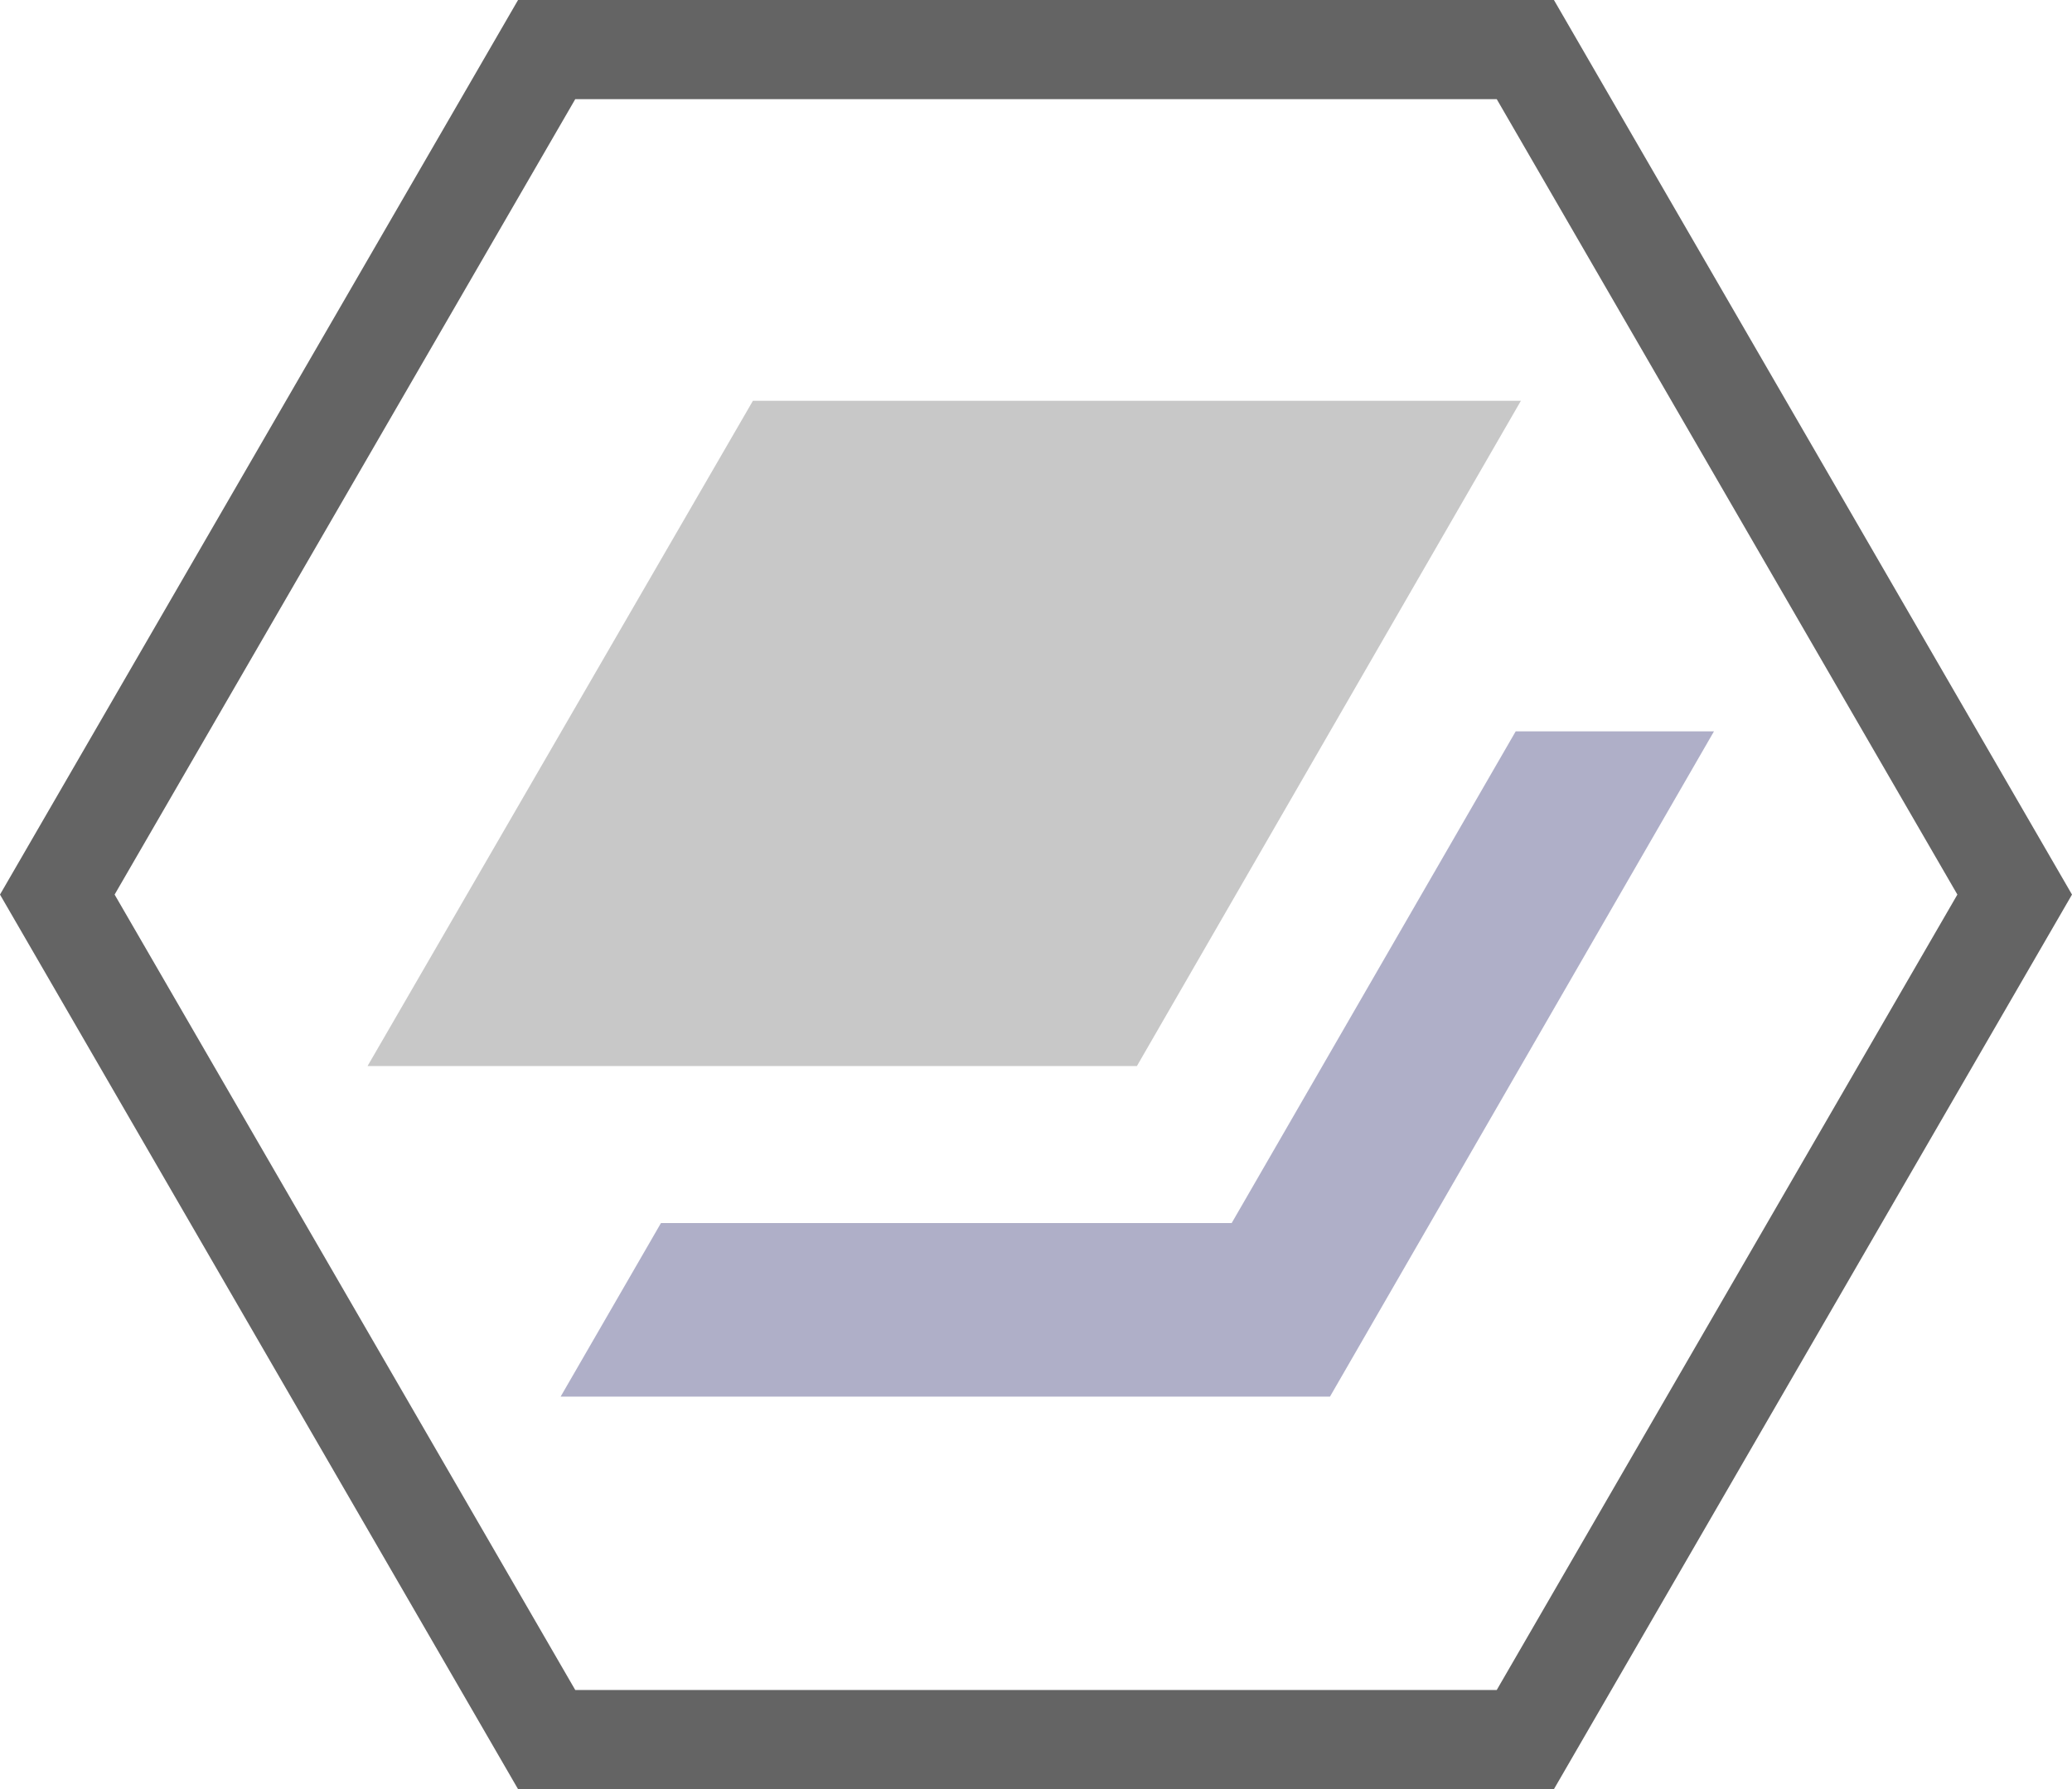 <?xml version="1.0" encoding="iso-8859-1"?>
<!-- Generator: Adobe Illustrator 16.0.3, SVG Export Plug-In . SVG Version: 6.00 Build 0)  -->
<!DOCTYPE svg PUBLIC "-//W3C//DTD SVG 1.1//EN" "http://www.w3.org/Graphics/SVG/1.1/DTD/svg11.dtd">
<svg version="1.1" xmlns="http://www.w3.org/2000/svg" xmlns:xlink="http://www.w3.org/1999/xlink" x="0px" y="0px"
	 width="501.348px" height="433px" viewBox="0 0 501.348 433" style="enable-background:new 0 0 501.348 433;" xml:space="preserve"
	>
<g id="MERGE">
	<polygon style="fill:#C8C8C8;" points="182.176,97 368,97 275.088,258 88.934,258 	"/>
	<polygon style="fill:#AFAFC8;" points="366.742,177 298.02,296 159.928,296 135.652,338 321.807,338 414.719,177 	"/>
	<polygon style="fill:none;stroke:#646464;stroke-width:24;stroke-miterlimit:10;" points="487.48,216.5 369.076,421 132.27,421 
		13.866,216.5 132.27,12 369.076,12 	"/>
</g>
<g id="Layer_1">
</g>
</svg>
